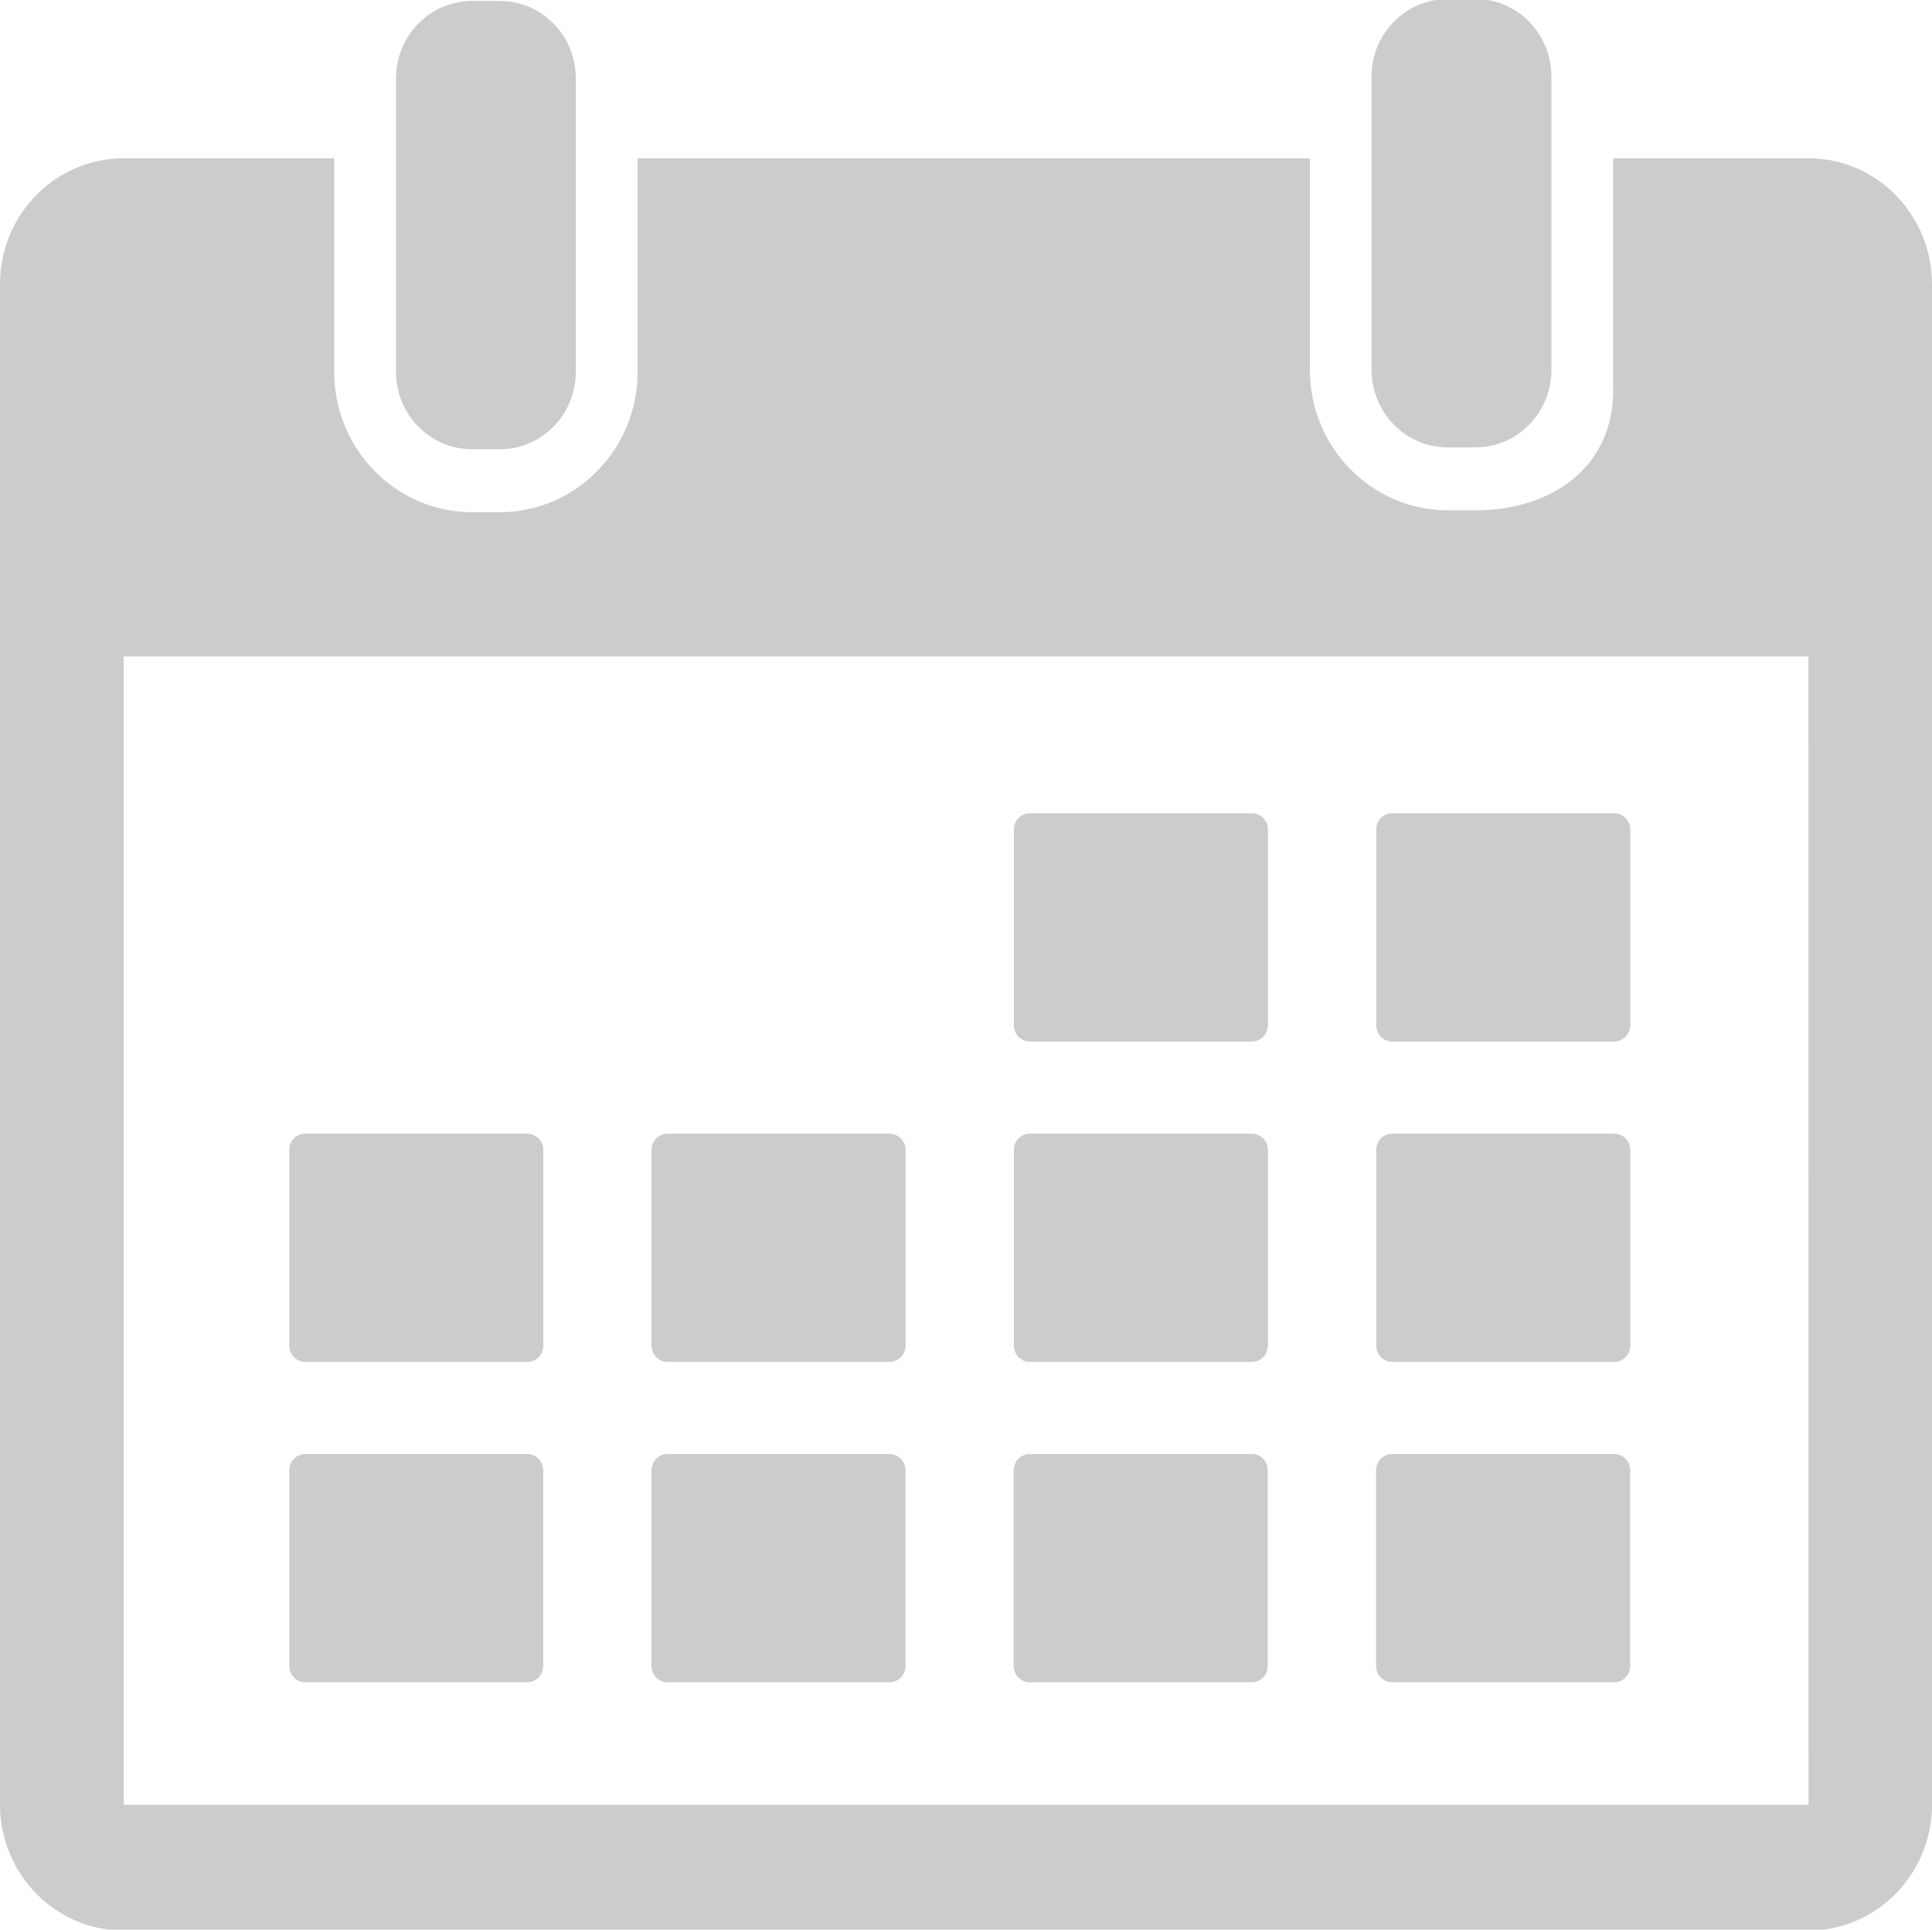 <?xml version="1.0" encoding="utf-8"?>
<!-- Generator: Adobe Illustrator 16.0.0, SVG Export Plug-In . SVG Version: 6.00 Build 0)  -->
<!DOCTYPE svg PUBLIC "-//W3C//DTD SVG 1.1//EN" "http://www.w3.org/Graphics/SVG/1.1/DTD/svg11.dtd">
<svg version="1.1" id="Layer_1" xmlns="http://www.w3.org/2000/svg" xmlns:xlink="http://www.w3.org/1999/xlink" x="0px" y="0px"
	 width="32px" height="31.968px" viewBox="0 0 32 31.968" enable-background="new 0 0 32 31.968" xml:space="preserve">
<path fill="#CCCCCC" d="M7.819,7.443h0.458c0.695,0,1.26-0.574,1.26-1.282V2.622V1.299c0-0.709-0.563-1.283-1.26-1.283H7.819
	c-0.696,0-1.26,0.574-1.26,1.283v1.322V6.16C6.56,6.869,7.123,7.443,7.819,7.443z"/>
<path fill="#CCCCCC" d="M23.979,7.412h0.457c0.695,0,1.26-0.573,1.26-1.282V2.286v-1.02c0-0.709-0.563-1.282-1.26-1.282h-0.457
	c-0.695,0-1.262,0.573-1.262,1.282v1.02V6.13C22.719,6.836,23.282,7.412,23.979,7.412z"/>
<path fill="#CCCCCC" d="M29.952,2.622h-3.233v3.844c0,1.281-1.021,1.988-2.281,1.988h-0.459c-1.26,0-2.283-1.043-2.283-2.324V2.622
	H10.561v3.539c0,1.281-1.023,2.325-2.283,2.325H7.819c-1.259,0-2.284-1.044-2.284-2.325V2.622H2.049C0.918,2.622,0,3.557,0,4.708
	v25.191c0,1.147,0.918,2.085,2.049,2.085h27.903c1.13,0,2.048-0.938,2.048-2.085V4.708C32,3.557,31.082,2.622,29.952,2.622z
	 M29.952,29.899H2.049V10.875h27.904l0.002,19.023C29.953,29.899,29.953,29.899,29.952,29.899z"/>
<path fill="#CCCCCC" d="M17.057,17.255h3.678c0.146,0,0.266-0.121,0.266-0.271v-3.241c0-0.148-0.117-0.27-0.266-0.27h-3.678
	c-0.146,0-0.264,0.121-0.264,0.27v3.241C16.793,17.134,16.912,17.255,17.057,17.255z"/>
<path fill="#CCCCCC" d="M23.059,17.255h3.678c0.146,0,0.266-0.121,0.266-0.271v-3.241c0-0.148-0.117-0.27-0.266-0.27h-3.678
	c-0.146,0-0.264,0.121-0.264,0.27v3.241C22.795,17.134,22.912,17.255,23.059,17.255z"/>
<path fill="#CCCCCC" d="M5.055,22.563h3.679c0.146,0,0.265-0.121,0.265-0.271V19.05c0-0.146-0.119-0.268-0.265-0.268H5.055
	c-0.146,0-0.264,0.118-0.264,0.268v3.242C4.791,22.442,4.909,22.563,5.055,22.563z"/>
<path fill="#CCCCCC" d="M11.057,22.563h3.677c0.146,0,0.265-0.121,0.265-0.271V19.05c0-0.146-0.119-0.268-0.265-0.268h-3.677
	c-0.146,0-0.266,0.118-0.266,0.268v3.242C10.793,22.442,10.91,22.563,11.057,22.563z"/>
<path fill="#CCCCCC" d="M17.057,22.563h3.678c0.146,0,0.266-0.121,0.266-0.271V19.05c0-0.146-0.117-0.268-0.266-0.268h-3.678
	c-0.146,0-0.264,0.118-0.264,0.268v3.242C16.793,22.442,16.912,22.563,17.057,22.563z"/>
<path fill="#CCCCCC" d="M23.059,22.563h3.678c0.146,0,0.266-0.121,0.266-0.271V19.05c0-0.146-0.117-0.268-0.266-0.268h-3.678
	c-0.146,0-0.264,0.118-0.264,0.268v3.242C22.795,22.442,22.912,22.563,23.059,22.563z"/>
<path fill="#CCCCCC" d="M8.732,24.089H5.055c-0.146,0-0.264,0.119-0.264,0.27V27.6c0,0.147,0.117,0.271,0.264,0.271h3.678
	c0.146,0,0.264-0.121,0.264-0.271v-3.241C8.996,24.208,8.879,24.089,8.732,24.089z"/>
<path fill="#CCCCCC" d="M14.733,24.089h-3.677c-0.146,0-0.266,0.119-0.266,0.27V27.6c0,0.147,0.118,0.271,0.266,0.271h3.677
	c0.146,0,0.265-0.121,0.265-0.271v-3.241C14.998,24.208,14.879,24.089,14.733,24.089z"/>
<path fill="#CCCCCC" d="M20.734,24.089h-3.678c-0.146,0-0.266,0.119-0.266,0.27V27.6c0,0.147,0.118,0.271,0.266,0.271h3.678
	c0.146,0,0.264-0.121,0.264-0.271v-3.241C20.998,24.208,20.881,24.089,20.734,24.089z"/>
<path fill="#CCCCCC" d="M26.736,24.089h-3.678c-0.146,0-0.266,0.119-0.266,0.27V27.6c0,0.147,0.116,0.271,0.266,0.271h3.678
	C26.882,27.871,27,27.75,27,27.6v-3.241C27,24.208,26.883,24.089,26.736,24.089z"/>
</svg>

